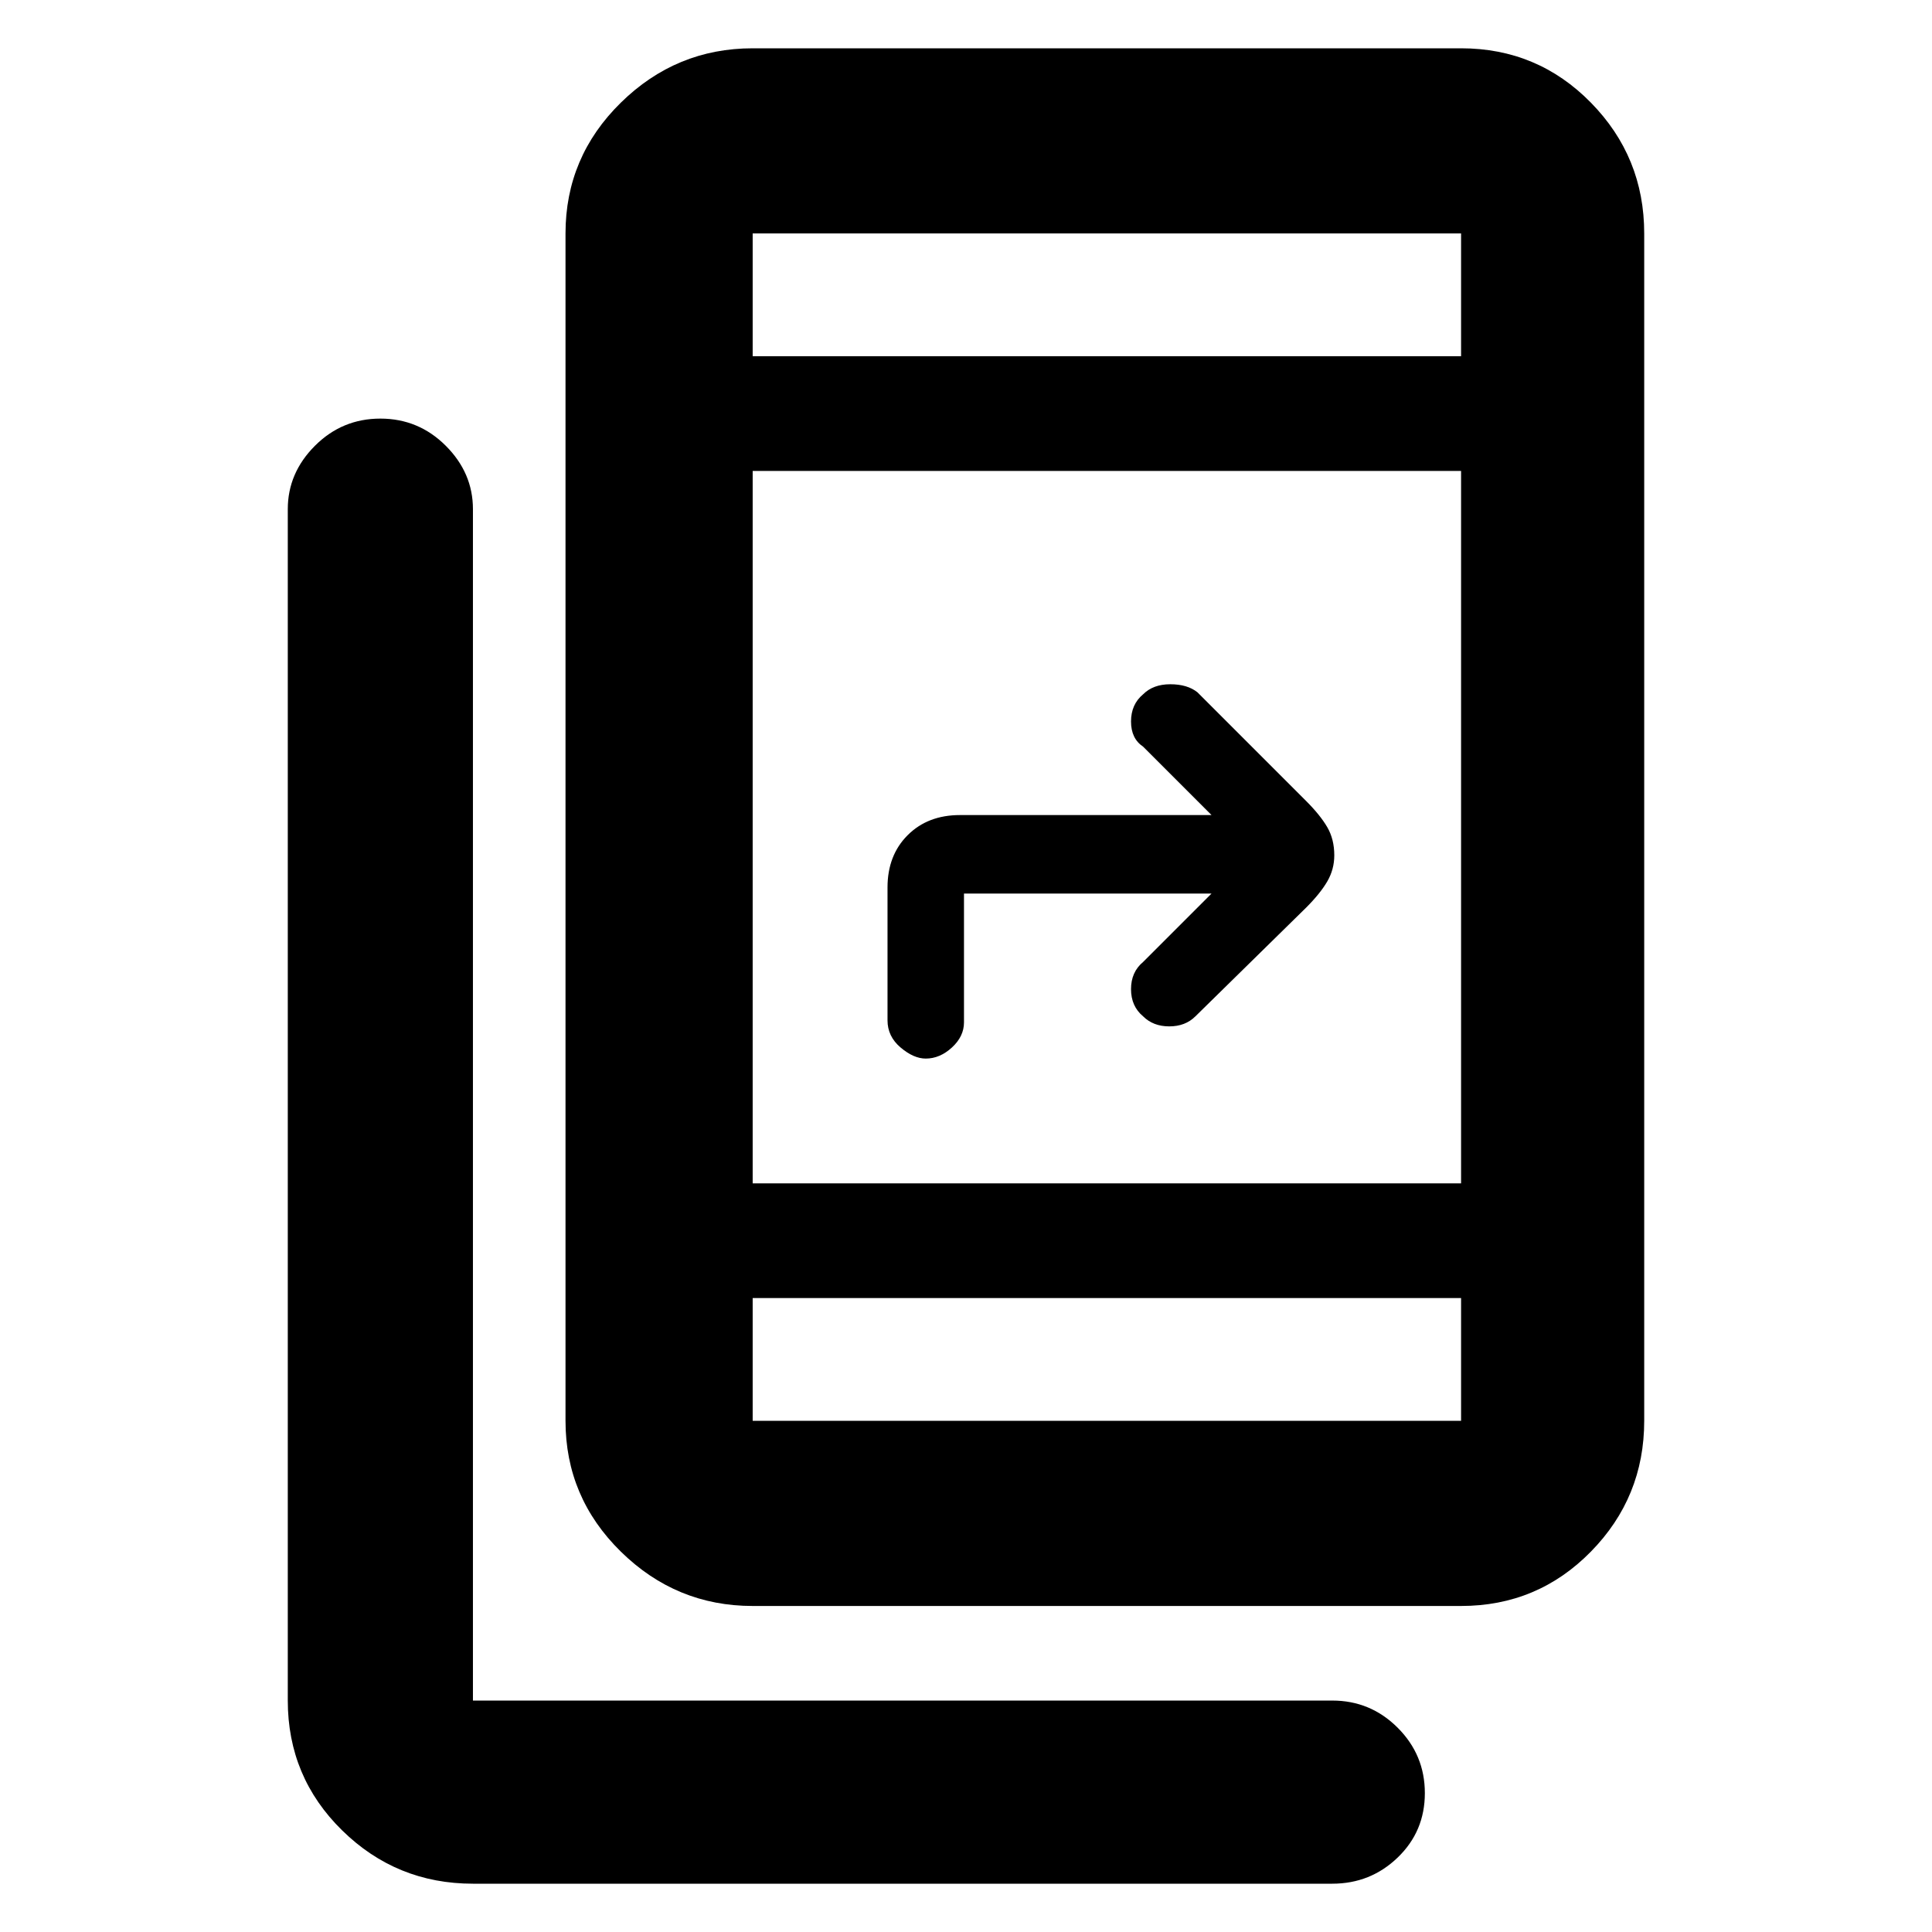 <svg xmlns="http://www.w3.org/2000/svg" height="48" width="48"><path d="M18.7 39.9q-1.9 0-3.275-1.35T14.05 35.3V5.8q0-1.9 1.375-3.25T18.7 1.2h17.6q1.9 0 3.225 1.35Q40.85 3.9 40.85 5.8v29.5q0 1.9-1.325 3.25T36.3 39.9Zm17.6-28.2H18.7v17.7h17.6ZM18.7 8.85h17.6V5.8H18.7Zm17.6 23.4H18.7v3.05h17.6ZM11.75 46.8q-1.9 0-3.25-1.325T7.15 42.25v-29.6q0-.9.675-1.575Q8.5 10.4 9.45 10.4t1.625.675q.675.675.675 1.575v29.6H33.1q.95 0 1.625.675t.675 1.625q0 .95-.675 1.6-.675.65-1.625.65ZM23 26.3q-.3 0-.625-.275t-.325-.675v-3.3q0-.8.5-1.3t1.3-.5h6.25l-1.7-1.7q-.3-.2-.3-.625t.3-.675q.25-.25.675-.25.425 0 .675.2l2.7 2.7q.35.35.525.65.175.3.175.7 0 .35-.175.65-.175.3-.525.65l-2.75 2.7q-.25.25-.65.25t-.65-.25q-.3-.25-.3-.675 0-.425.3-.675l1.7-1.7h-6.15v3.2q0 .35-.3.625T23 26.3ZM18.7 5.8v3.05V5.8Zm0 26.45v3.05Z"/></svg>